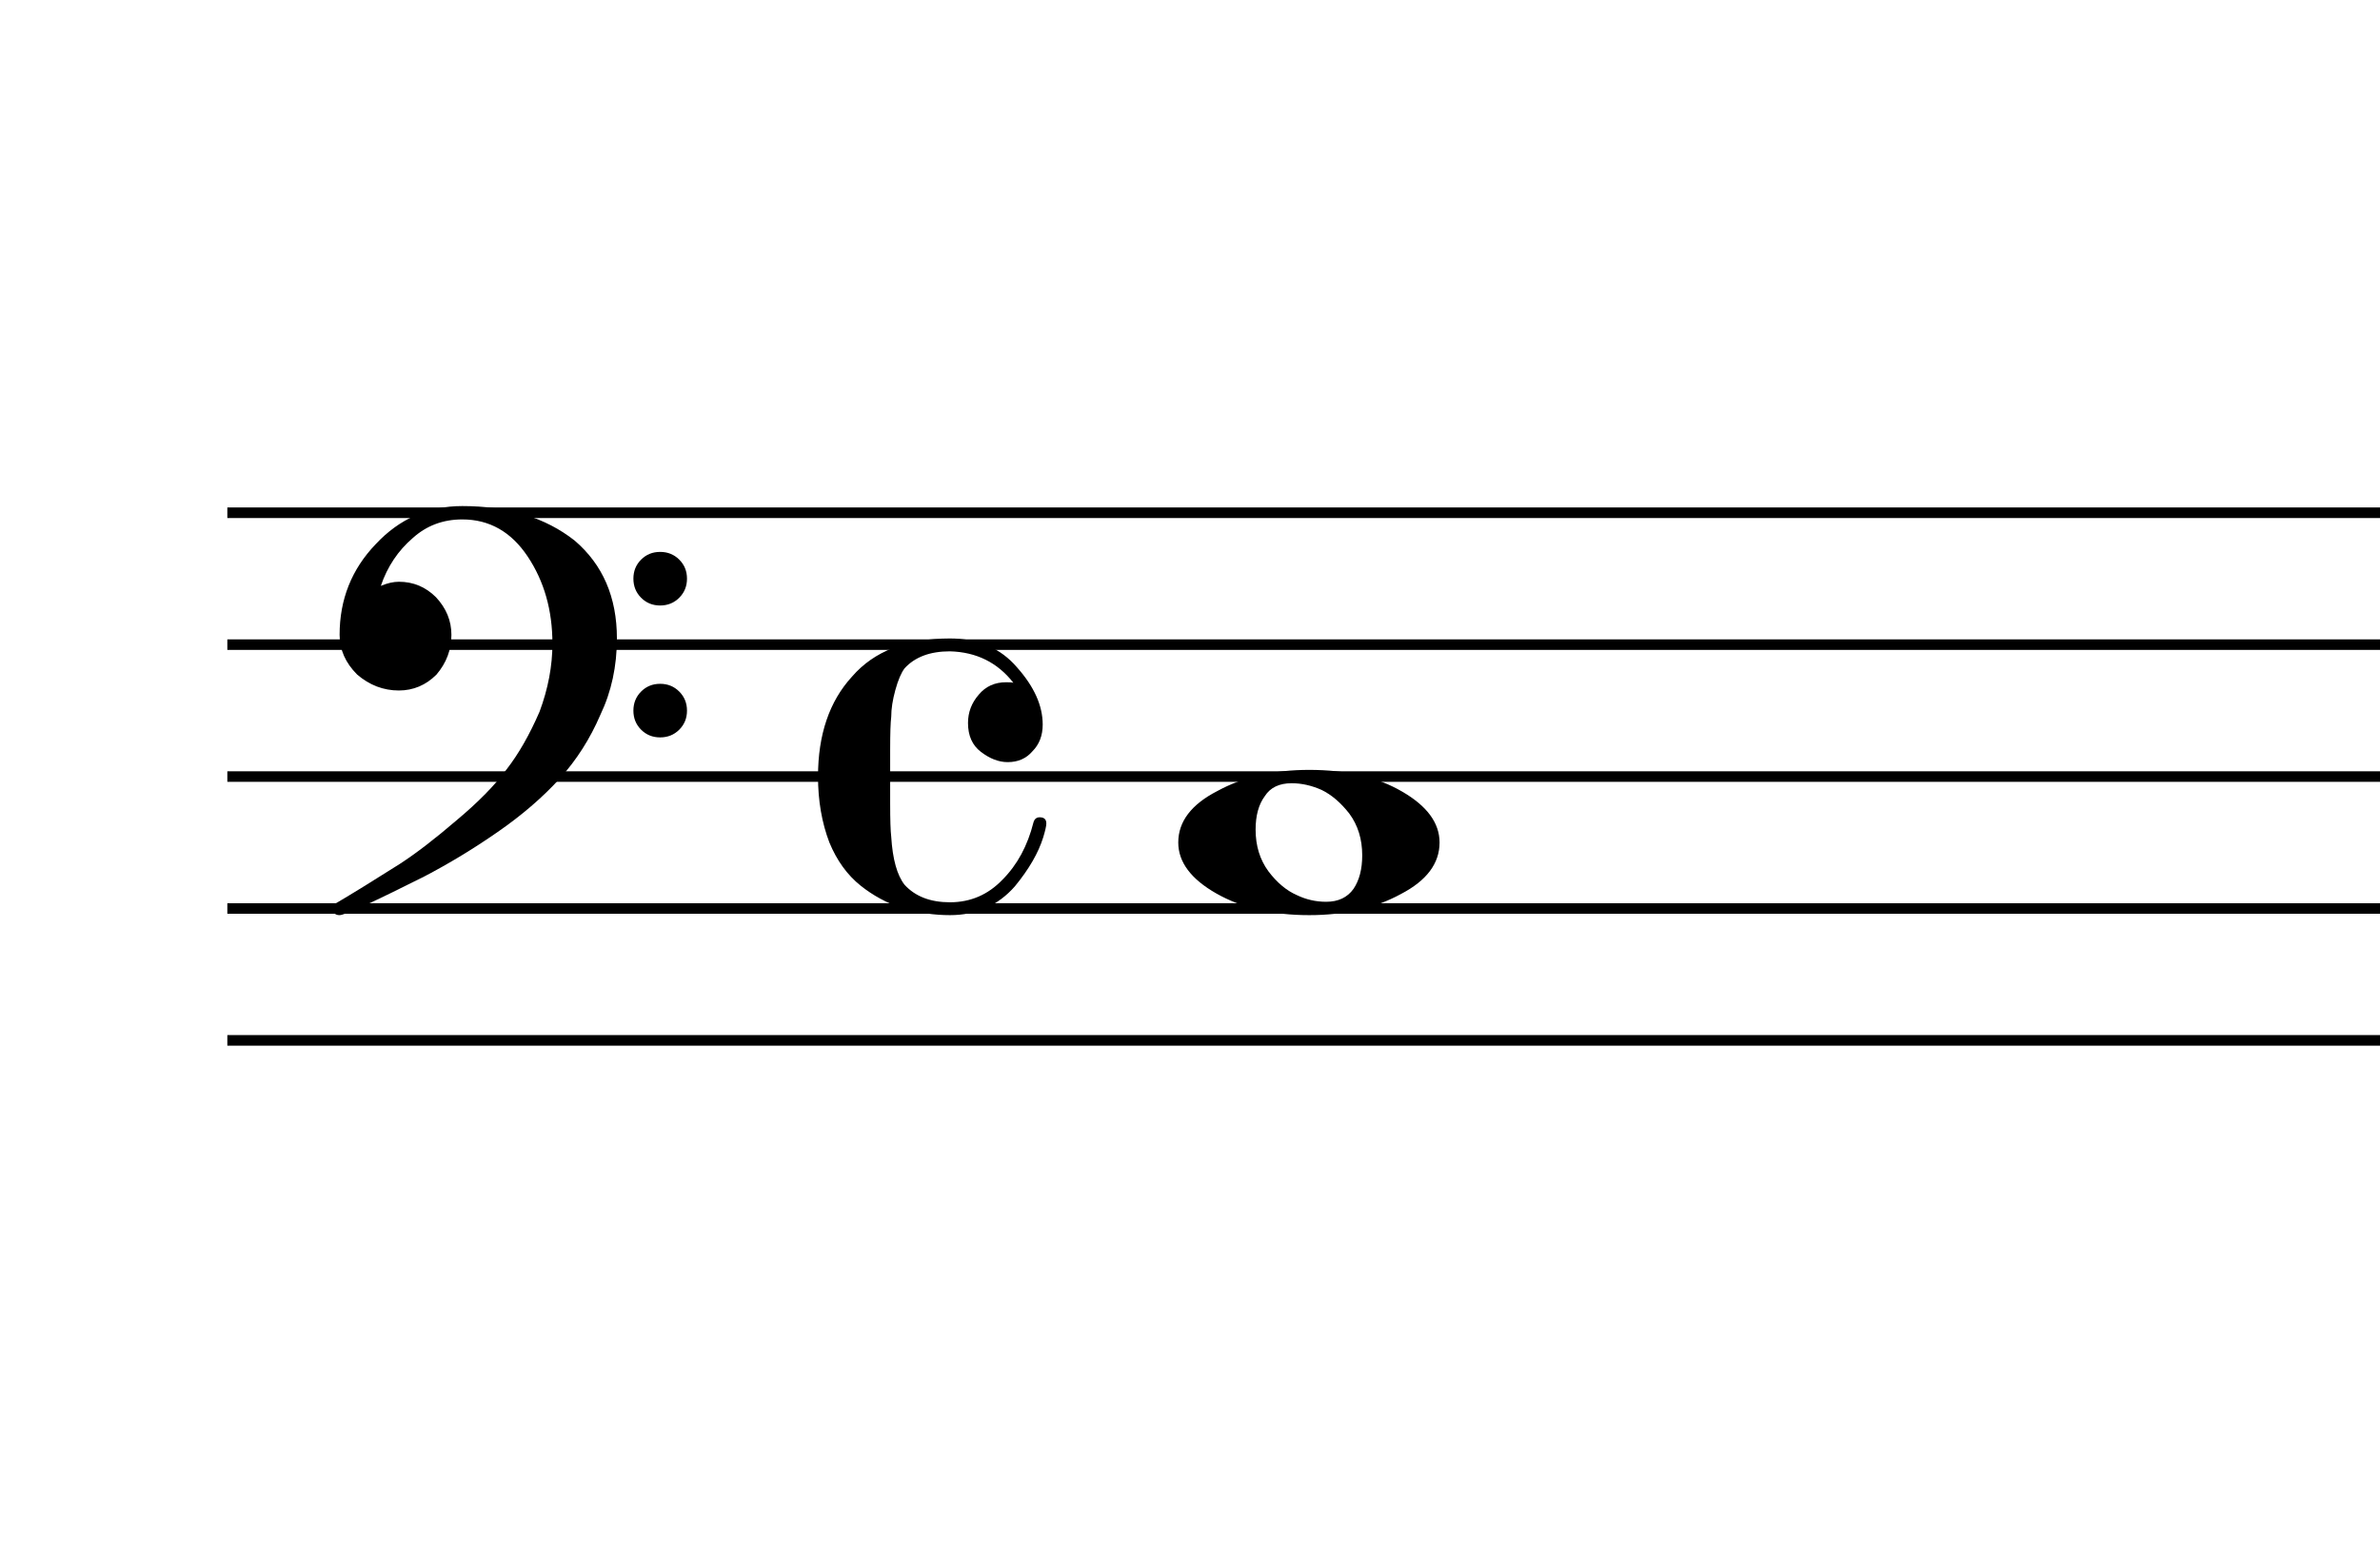 <?xml version="1.0" encoding="UTF-8" standalone="no"?>
<svg width="451px" height="292px" viewBox="0 0 451 292"
 xmlns="http://www.w3.org/2000/svg" xmlns:xlink="http://www.w3.org/1999/xlink" version="1.2" baseProfile="tiny">
<title>Sin título</title>
<desc>Generated by MuseScore 3.5.0</desc>
<polyline class="" fill="none" stroke="#000000" stroke-width="2.00" stroke-linejoin="bevel" points="43.08,97.182 651.91,97.182"/>
<polyline class="" fill="none" stroke="#000000" stroke-width="2.00" stroke-linejoin="bevel" points="43.08,122.182 651.91,122.182"/>
<polyline class="" fill="none" stroke="#000000" stroke-width="2.00" stroke-linejoin="bevel" points="43.08,147.182 651.91,147.182"/>
<polyline class="" fill="none" stroke="#000000" stroke-width="2.00" stroke-linejoin="bevel" points="43.08,172.182 651.91,172.182"/>
<polyline class="" fill="none" stroke="#000000" stroke-width="2.00" stroke-linejoin="bevel" points="43.08,197.182 651.91,197.182"/>
<path class="" d="M244.76,148.447 C242.416,148.447 240.724,149.26 239.682,150.885 C238.515,152.447 237.932,154.567 237.932,157.244 C237.932,160.307 238.744,162.942 240.369,165.15 C241.994,167.296 243.786,168.796 245.744,169.65 C247.494,170.494 249.349,170.916 251.307,170.916 C253.588,170.916 255.312,170.103 256.479,168.478 C257.583,166.843 258.135,164.723 258.135,162.119 C258.135,159.057 257.323,156.421 255.698,154.213 C254.073,152.13 252.317,150.63 250.432,149.713 C248.536,148.869 246.646,148.447 244.76,148.447 M248.088,145.916 C255.119,145.916 260.979,147.281 265.666,150.01 C270.416,152.749 272.791,155.973 272.791,159.682 C272.791,163.65 270.349,166.906 265.463,169.447 C260.578,172.114 254.786,173.447 248.088,173.447 C241.182,173.447 235.323,172.083 230.51,169.353 C225.687,166.614 223.276,163.39 223.276,159.682 C223.276,155.713 225.75,152.458 230.698,149.916 C235.583,147.249 241.38,145.916 248.088,145.916"/>
<path class="" d="M121.487,113.291 C120.513,112.312 120.026,111.106 120.026,109.674 C120.026,108.241 120.513,107.038 121.487,106.064 C122.461,105.09 123.664,104.603 125.096,104.603 C126.528,104.603 127.734,105.09 128.713,106.064 C129.692,107.038 130.182,108.241 130.182,109.674 C130.182,111.106 129.692,112.312 128.713,113.291 C127.734,114.27 126.528,114.76 125.096,114.76 C123.664,114.76 122.461,114.27 121.487,113.291 M121.487,138.299 C120.513,137.325 120.026,136.122 120.026,134.689 C120.026,133.257 120.513,132.051 121.487,131.072 C122.461,130.093 123.664,129.603 125.096,129.603 C126.528,129.603 127.734,130.093 128.713,131.072 C129.692,132.051 130.182,133.257 130.182,134.689 C130.182,136.122 129.692,137.325 128.713,138.299 C127.734,139.273 126.528,139.76 125.096,139.76 C123.664,139.76 122.461,139.273 121.487,138.299 M87.604,95.916 C96.26,95.916 103.354,98.093 108.885,102.447 C114.229,107.01 116.901,113.197 116.901,121.01 C116.901,126.281 115.859,131.098 113.776,135.463 C111.817,140.025 109.244,144.062 106.057,147.572 C102.797,151.156 98.859,154.541 94.245,157.728 C89.745,160.853 85.12,163.656 80.37,166.135 C70.672,171.01 65.333,173.447 64.354,173.447 C63.51,173.447 63.088,173.025 63.088,172.182 C63.088,171.859 63.218,171.567 63.479,171.307 C66.802,169.348 70.87,166.843 75.682,163.791 C78.807,161.77 82.453,158.968 86.62,155.385 C90.661,151.999 93.786,148.812 95.995,145.822 C98.276,142.885 100.359,139.239 102.244,134.885 C103.869,130.52 104.682,126.218 104.682,121.978 C104.682,115.666 103.119,110.166 99.995,105.478 C96.87,100.791 92.739,98.447 87.604,98.447 C83.958,98.447 80.833,99.619 78.229,101.963 C75.427,104.369 73.406,107.395 72.166,111.041 C73.406,110.52 74.547,110.26 75.588,110.26 C78.317,110.26 80.661,111.239 82.62,113.197 C84.567,115.281 85.541,117.656 85.541,120.322 C85.541,123.124 84.599,125.635 82.713,127.853 C80.692,129.864 78.317,130.869 75.588,130.869 C72.661,130.869 70.026,129.864 67.682,127.853 C65.463,125.635 64.354,123.124 64.354,120.322 C64.354,113.614 66.635,107.885 71.198,103.135 C75.687,98.322 81.156,95.916 87.604,95.916"/>
<path class="" d="M190.948,144.447 C189.26,144.447 187.567,143.796 185.869,142.494 C184.244,141.255 183.432,139.432 183.432,137.025 C183.432,135.005 184.114,133.213 185.479,131.65 C186.781,130.088 188.505,129.307 190.651,129.307 C191.369,129.307 191.828,129.338 192.026,129.4 C189.026,125.567 185.021,123.583 180.01,123.447 C176.239,123.447 173.375,124.52 171.416,126.666 C170.771,127.52 170.187,128.89 169.666,130.775 C169.146,132.661 168.885,134.353 168.885,135.853 C168.75,136.895 168.682,138.978 168.682,142.103 L168.682,152.26 C168.682,155.385 168.75,157.499 168.885,158.603 C169.146,162.843 169.989,165.874 171.416,167.697 C173.437,169.906 176.302,171.01 180.01,171.01 C183.916,171.01 187.239,169.577 189.979,166.713 C192.771,163.911 194.724,160.296 195.838,155.869 C196.026,155.223 196.416,154.9 197.01,154.9 C197.854,154.9 198.276,155.291 198.276,156.072 C198.276,156.531 198.078,157.411 197.682,158.713 C196.776,161.64 194.989,164.728 192.323,167.978 C189.125,171.624 185.021,173.447 180.01,173.447 C177.083,173.447 174.088,173.025 171.026,172.182 C168.036,171.14 165.401,169.708 163.119,167.885 C160.578,165.864 158.593,163.13 157.166,159.682 C155.729,155.911 155.01,151.744 155.01,147.182 C155.01,139.234 157.161,132.916 161.463,128.228 C165.63,123.416 171.812,121.01 180.01,121.01 C185.354,121.01 189.588,122.833 192.713,126.478 C195.963,130.124 197.588,133.739 197.588,137.322 C197.588,139.406 196.937,141.098 195.635,142.4 C194.468,143.765 192.906,144.447 190.948,144.447"/>
</svg>
